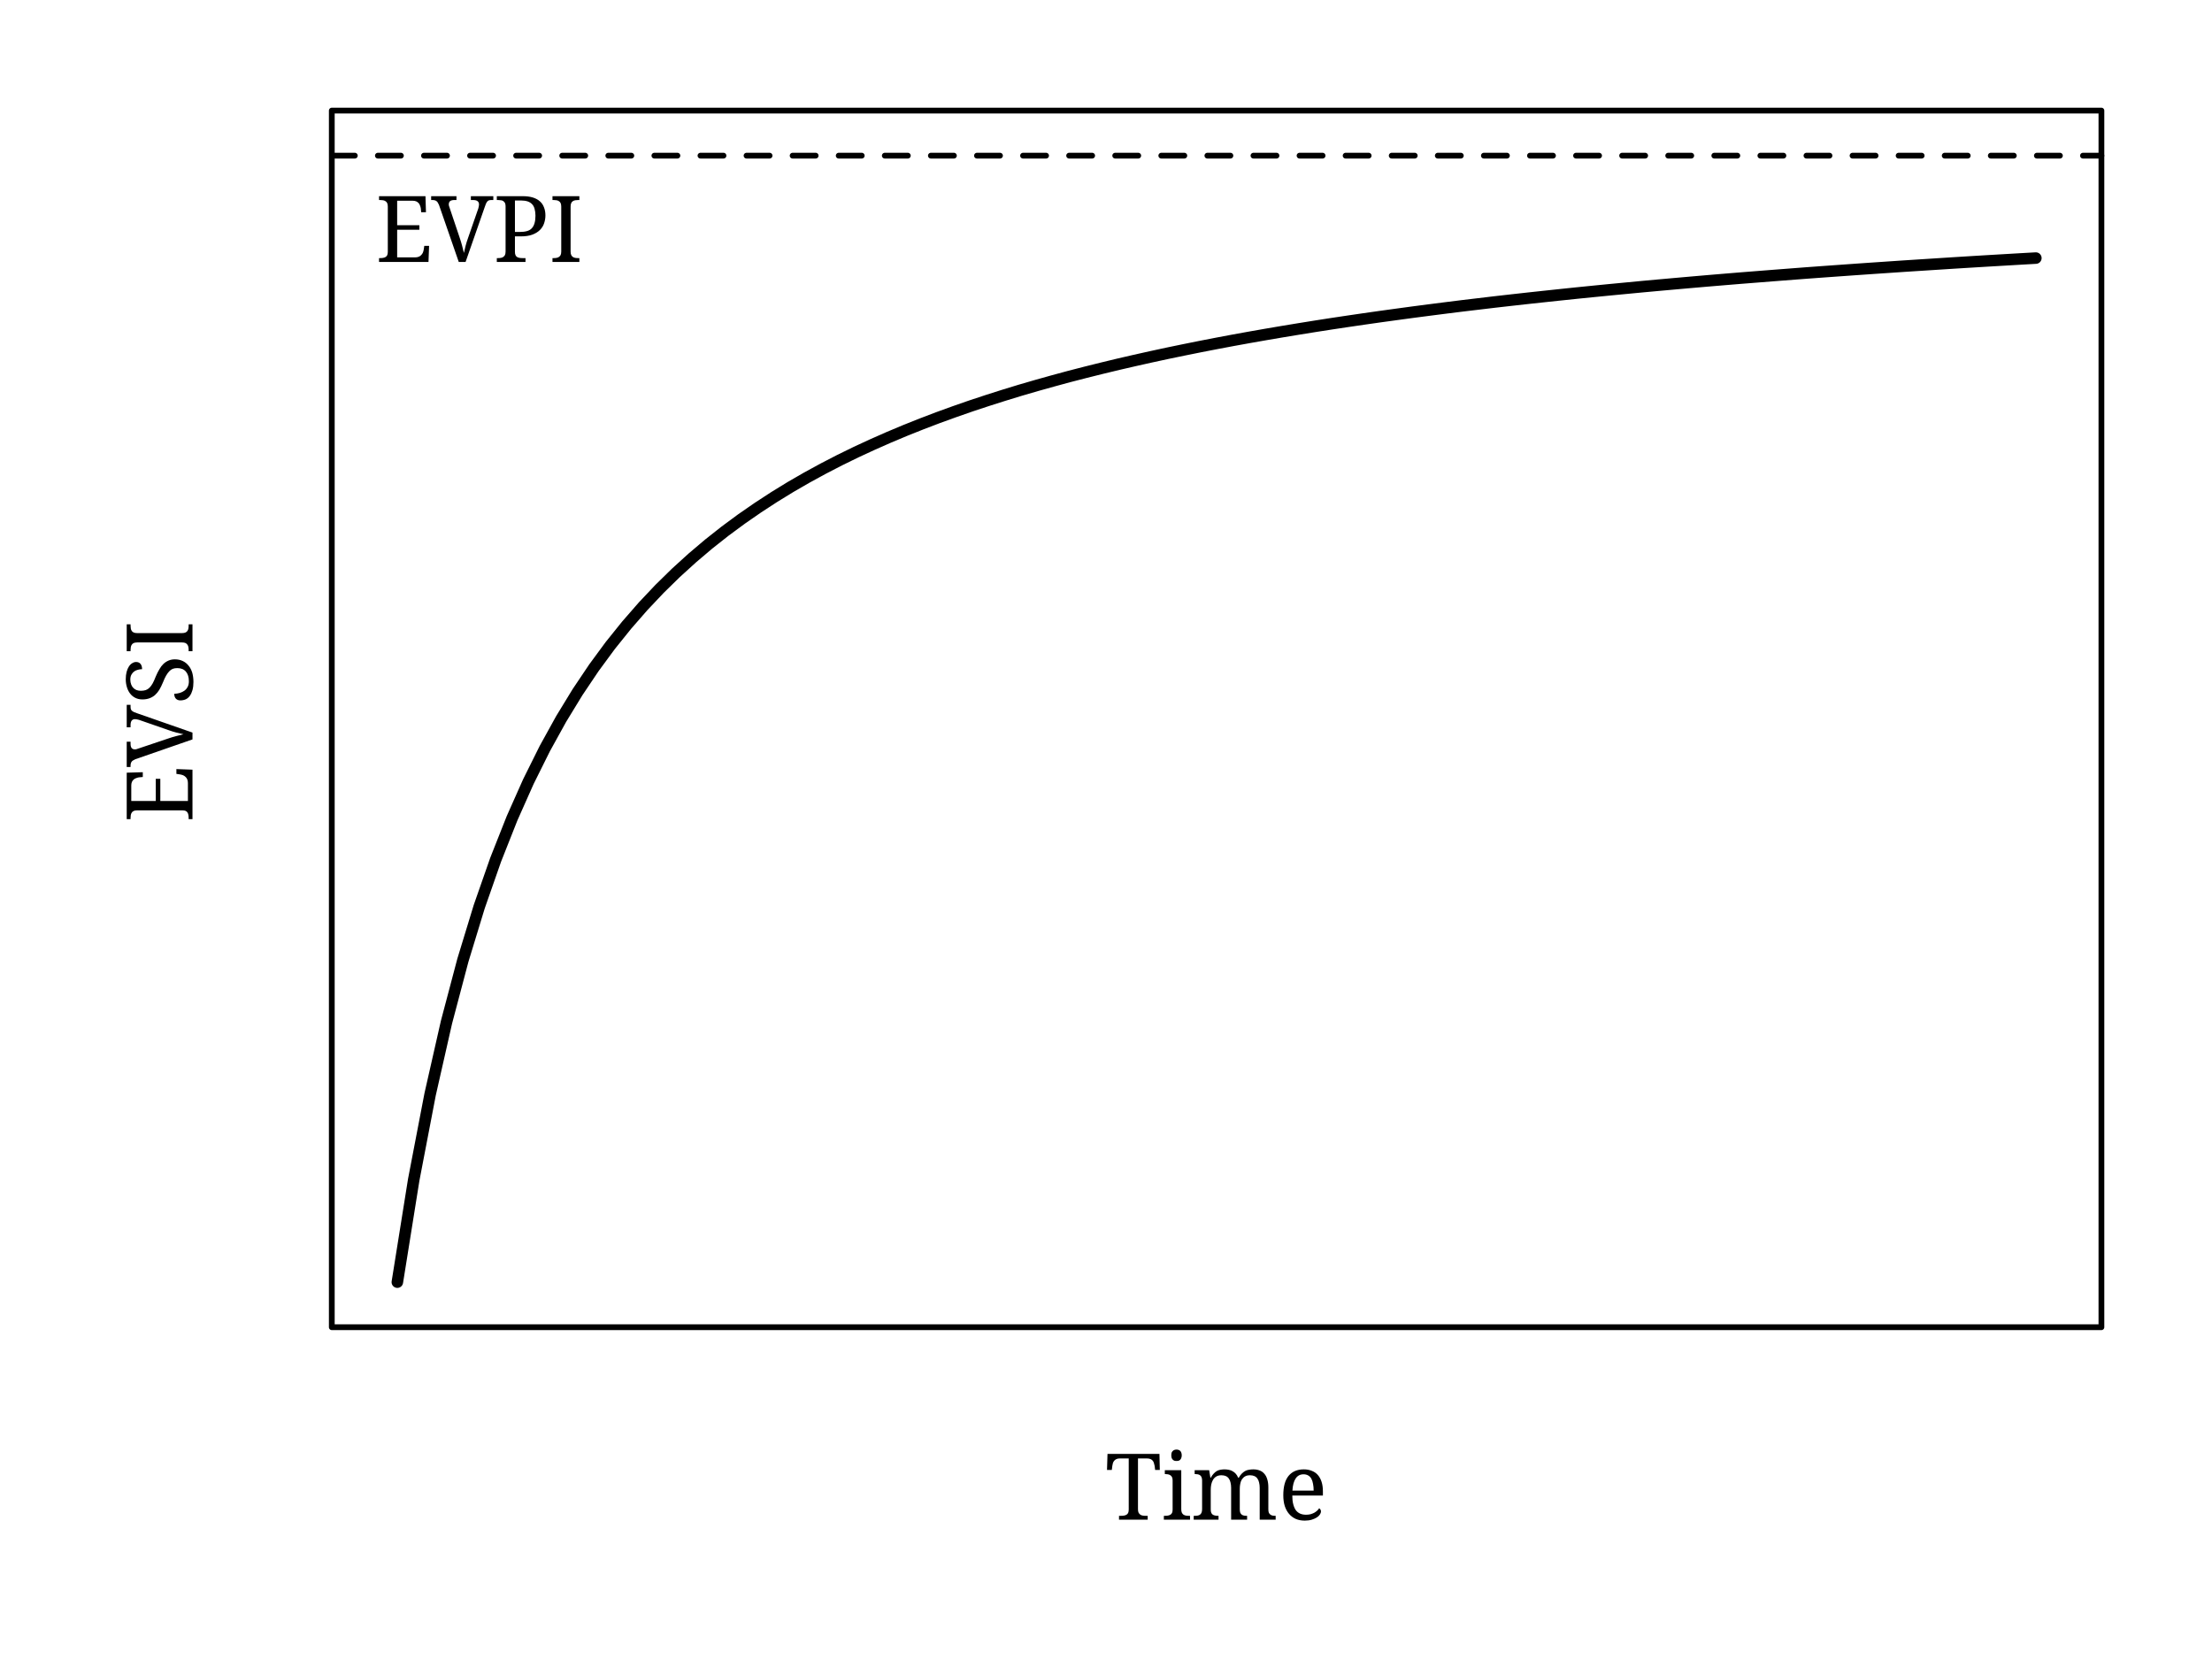 <?xml version="1.0" encoding="UTF-8"?>
<svg xmlns="http://www.w3.org/2000/svg" xmlns:xlink="http://www.w3.org/1999/xlink" width="288pt" height="216pt" viewBox="0 0 288 216" version="1.1">
<defs>
<g>
<symbol overflow="visible" id="glyph0-0">
<path style="stroke:none;" d="M 0.594 0 L 0.594 -8.562 L 5.406 -8.562 L 5.406 0 Z M 1.172 -0.578 L 4.828 -0.578 L 4.828 -8 L 1.172 -8 Z M 1.172 -0.578 "/>
</symbol>
<symbol overflow="visible" id="glyph0-1">
<path style="stroke:none;" d="M 2.812 -0.594 L 5.125 -0.594 C 5.312 -0.594 5.473 -0.617 5.609 -0.672 C 5.742 -0.723 5.852 -0.797 5.938 -0.891 C 6.031 -0.984 6.102 -1.086 6.156 -1.203 C 6.207 -1.328 6.242 -1.453 6.266 -1.578 L 6.344 -2.094 L 6.969 -2.094 L 6.891 0 L 0.453 0 L 0.453 -0.5 L 0.609 -0.5 C 0.742 -0.5 0.867 -0.508 0.984 -0.531 C 1.109 -0.551 1.211 -0.586 1.297 -0.641 C 1.391 -0.691 1.461 -0.77 1.516 -0.875 C 1.566 -0.988 1.594 -1.133 1.594 -1.312 L 1.594 -7.203 C 1.594 -7.391 1.566 -7.539 1.516 -7.656 C 1.461 -7.77 1.391 -7.852 1.297 -7.906 C 1.211 -7.969 1.109 -8.008 0.984 -8.031 C 0.867 -8.051 0.742 -8.062 0.609 -8.062 L 0.453 -8.062 L 0.453 -8.562 L 6.5 -8.562 L 6.562 -6.469 L 5.938 -6.469 L 5.891 -6.984 C 5.867 -7.117 5.832 -7.242 5.781 -7.359 C 5.738 -7.484 5.676 -7.586 5.594 -7.672 C 5.508 -7.766 5.406 -7.836 5.281 -7.891 C 5.156 -7.941 5.004 -7.969 4.828 -7.969 L 2.812 -7.969 L 2.812 -4.781 L 5.703 -4.781 L 5.703 -4.188 L 2.812 -4.188 Z M 2.812 -0.594 "/>
</symbol>
<symbol overflow="visible" id="glyph0-2">
<path style="stroke:none;" d="M 3.594 0 L 1.016 -7.438 C 0.961 -7.562 0.91 -7.66 0.859 -7.734 C 0.816 -7.816 0.758 -7.879 0.688 -7.922 C 0.625 -7.973 0.547 -8.008 0.453 -8.031 C 0.367 -8.051 0.27 -8.062 0.156 -8.062 L 0 -8.062 L 0 -8.562 L 3.297 -8.562 L 3.297 -8.062 L 3.031 -8.062 C 2.781 -8.062 2.594 -8.016 2.469 -7.922 C 2.352 -7.828 2.297 -7.68 2.297 -7.484 C 2.297 -7.422 2.305 -7.352 2.328 -7.281 C 2.348 -7.207 2.375 -7.129 2.406 -7.047 L 3.719 -3.141 C 3.844 -2.785 3.945 -2.441 4.031 -2.109 C 4.113 -1.773 4.191 -1.461 4.266 -1.172 C 4.328 -1.461 4.398 -1.77 4.484 -2.094 C 4.566 -2.414 4.676 -2.766 4.812 -3.141 L 6.141 -6.969 C 6.172 -7.062 6.191 -7.148 6.203 -7.234 C 6.223 -7.328 6.234 -7.41 6.234 -7.484 C 6.234 -7.68 6.164 -7.828 6.031 -7.922 C 5.906 -8.016 5.711 -8.062 5.453 -8.062 L 5.172 -8.062 L 5.172 -8.562 L 8.094 -8.562 L 8.094 -8.062 L 7.875 -8.062 C 7.75 -8.062 7.645 -8.051 7.562 -8.031 C 7.477 -8.008 7.398 -7.961 7.328 -7.891 C 7.266 -7.816 7.203 -7.719 7.141 -7.594 C 7.086 -7.477 7.031 -7.32 6.969 -7.125 L 4.484 0 Z M 3.594 0 "/>
</symbol>
<symbol overflow="visible" id="glyph0-3">
<path style="stroke:none;" d="M 0.453 0 L 0.453 -0.5 L 0.609 -0.5 C 0.742 -0.5 0.867 -0.508 0.984 -0.531 C 1.109 -0.551 1.211 -0.594 1.297 -0.656 C 1.391 -0.719 1.461 -0.801 1.516 -0.906 C 1.566 -1.02 1.594 -1.172 1.594 -1.359 L 1.594 -7.25 C 1.594 -7.426 1.566 -7.566 1.516 -7.672 C 1.461 -7.773 1.391 -7.859 1.297 -7.922 C 1.211 -7.984 1.109 -8.02 0.984 -8.031 C 0.867 -8.051 0.742 -8.062 0.609 -8.062 L 0.453 -8.062 L 0.453 -8.562 L 3.828 -8.562 C 4.328 -8.562 4.766 -8.504 5.141 -8.391 C 5.516 -8.273 5.82 -8.109 6.062 -7.891 C 6.301 -7.68 6.477 -7.422 6.594 -7.109 C 6.719 -6.797 6.781 -6.445 6.781 -6.062 C 6.781 -5.707 6.723 -5.363 6.609 -5.031 C 6.504 -4.707 6.32 -4.414 6.062 -4.156 C 5.812 -3.906 5.477 -3.703 5.062 -3.547 C 4.656 -3.398 4.156 -3.328 3.562 -3.328 L 2.812 -3.328 L 2.812 -1.312 C 2.812 -1.133 2.836 -0.988 2.891 -0.875 C 2.941 -0.77 3.008 -0.691 3.094 -0.641 C 3.188 -0.586 3.289 -0.551 3.406 -0.531 C 3.531 -0.508 3.66 -0.5 3.797 -0.5 L 4.188 -0.5 L 4.188 0 Z M 2.812 -3.906 L 3.453 -3.906 C 3.805 -3.906 4.113 -3.941 4.375 -4.016 C 4.633 -4.086 4.844 -4.207 5 -4.375 C 5.164 -4.551 5.285 -4.77 5.359 -5.031 C 5.441 -5.301 5.484 -5.629 5.484 -6.016 C 5.484 -6.348 5.445 -6.641 5.375 -6.891 C 5.312 -7.141 5.207 -7.344 5.062 -7.5 C 4.914 -7.664 4.723 -7.789 4.484 -7.875 C 4.242 -7.957 3.957 -8 3.625 -8 L 2.812 -8 Z M 2.812 -3.906 "/>
</symbol>
<symbol overflow="visible" id="glyph0-4">
<path style="stroke:none;" d="M 0.453 0 L 0.453 -0.5 L 0.609 -0.5 C 0.742 -0.5 0.867 -0.508 0.984 -0.531 C 1.109 -0.551 1.211 -0.594 1.297 -0.656 C 1.391 -0.719 1.461 -0.801 1.516 -0.906 C 1.566 -1.02 1.594 -1.172 1.594 -1.359 L 1.594 -7.203 C 1.594 -7.391 1.566 -7.539 1.516 -7.656 C 1.461 -7.77 1.391 -7.852 1.297 -7.906 C 1.211 -7.969 1.109 -8.008 0.984 -8.031 C 0.867 -8.051 0.742 -8.062 0.609 -8.062 L 0.453 -8.062 L 0.453 -8.562 L 3.953 -8.562 L 3.953 -8.062 L 3.797 -8.062 C 3.66 -8.062 3.531 -8.051 3.406 -8.031 C 3.289 -8.008 3.188 -7.969 3.094 -7.906 C 3.008 -7.852 2.941 -7.77 2.891 -7.656 C 2.836 -7.539 2.812 -7.391 2.812 -7.203 L 2.812 -1.359 C 2.812 -1.172 2.836 -1.02 2.891 -0.906 C 2.941 -0.801 3.008 -0.719 3.094 -0.656 C 3.188 -0.594 3.289 -0.551 3.406 -0.531 C 3.531 -0.508 3.66 -0.5 3.797 -0.5 L 3.953 -0.5 L 3.953 0 Z M 0.453 0 "/>
</symbol>
<symbol overflow="visible" id="glyph0-5">
<path style="stroke:none;" d="M 4.266 -1.359 C 4.266 -1.172 4.289 -1.02 4.344 -0.906 C 4.406 -0.801 4.477 -0.719 4.562 -0.656 C 4.645 -0.594 4.75 -0.551 4.875 -0.531 C 5 -0.508 5.125 -0.5 5.25 -0.5 L 5.531 -0.5 L 5.531 0 L 1.797 0 L 1.797 -0.5 L 2.078 -0.5 C 2.211 -0.5 2.336 -0.508 2.453 -0.531 C 2.566 -0.551 2.672 -0.586 2.766 -0.641 C 2.859 -0.691 2.93 -0.77 2.984 -0.875 C 3.035 -0.988 3.062 -1.133 3.062 -1.312 L 3.062 -7.969 L 1.906 -7.969 C 1.727 -7.969 1.582 -7.941 1.469 -7.891 C 1.352 -7.836 1.254 -7.766 1.172 -7.672 C 1.098 -7.586 1.039 -7.484 1 -7.359 C 0.969 -7.242 0.941 -7.117 0.922 -6.984 L 0.859 -6.469 L 0.234 -6.469 L 0.297 -8.562 L 7.062 -8.562 L 7.109 -6.469 L 6.5 -6.469 L 6.438 -6.984 C 6.414 -7.117 6.383 -7.242 6.344 -7.359 C 6.312 -7.484 6.258 -7.586 6.188 -7.672 C 6.113 -7.766 6.016 -7.836 5.891 -7.891 C 5.766 -7.941 5.613 -7.969 5.438 -7.969 L 4.266 -7.969 Z M 4.266 -1.359 "/>
</symbol>
<symbol overflow="visible" id="glyph0-6">
<path style="stroke:none;" d="M 0.438 -0.5 C 0.57 -0.5 0.695 -0.508 0.812 -0.531 C 0.926 -0.551 1.031 -0.586 1.125 -0.641 C 1.219 -0.691 1.289 -0.77 1.344 -0.875 C 1.395 -0.988 1.422 -1.133 1.422 -1.312 L 1.422 -5.109 C 1.422 -5.285 1.395 -5.426 1.344 -5.531 C 1.289 -5.645 1.219 -5.727 1.125 -5.781 C 1.031 -5.844 0.926 -5.883 0.812 -5.906 C 0.695 -5.926 0.57 -5.938 0.438 -5.938 L 0.406 -5.938 L 0.406 -6.438 L 2.547 -6.438 L 2.547 -1.359 C 2.547 -1.172 2.57 -1.02 2.625 -0.906 C 2.676 -0.801 2.742 -0.719 2.828 -0.656 C 2.922 -0.594 3.023 -0.551 3.141 -0.531 C 3.266 -0.508 3.395 -0.5 3.531 -0.5 L 3.688 -0.5 L 3.688 0 L 0.281 0 L 0.281 -0.5 Z M 1.25 -8.375 C 1.25 -8.52 1.266 -8.641 1.297 -8.734 C 1.336 -8.828 1.391 -8.898 1.453 -8.953 C 1.516 -9.016 1.582 -9.055 1.656 -9.078 C 1.738 -9.109 1.832 -9.125 1.938 -9.125 C 2.031 -9.125 2.117 -9.109 2.203 -9.078 C 2.285 -9.055 2.352 -9.016 2.406 -8.953 C 2.469 -8.898 2.516 -8.828 2.547 -8.734 C 2.586 -8.641 2.609 -8.52 2.609 -8.375 C 2.609 -8.238 2.586 -8.125 2.547 -8.031 C 2.516 -7.938 2.469 -7.859 2.406 -7.797 C 2.352 -7.742 2.285 -7.703 2.203 -7.672 C 2.117 -7.648 2.031 -7.641 1.938 -7.641 C 1.832 -7.641 1.738 -7.648 1.656 -7.672 C 1.582 -7.703 1.516 -7.742 1.453 -7.797 C 1.391 -7.859 1.336 -7.938 1.297 -8.031 C 1.266 -8.125 1.25 -8.238 1.25 -8.375 Z M 1.25 -8.375 "/>
</symbol>
<symbol overflow="visible" id="glyph0-7">
<path style="stroke:none;" d="M 3.562 -0.5 L 3.562 0 L 0.328 0 L 0.328 -0.5 L 0.5 -0.5 C 0.633 -0.5 0.754 -0.508 0.859 -0.531 C 0.973 -0.551 1.07 -0.594 1.156 -0.656 C 1.238 -0.719 1.301 -0.801 1.344 -0.906 C 1.395 -1.02 1.422 -1.172 1.422 -1.359 L 1.422 -5.109 C 1.422 -5.285 1.395 -5.426 1.344 -5.531 C 1.301 -5.645 1.238 -5.727 1.156 -5.781 C 1.07 -5.844 0.973 -5.883 0.859 -5.906 C 0.742 -5.926 0.625 -5.938 0.5 -5.938 L 0.453 -5.938 L 0.453 -6.438 L 2.344 -6.438 L 2.5 -5.469 L 2.562 -5.469 C 2.676 -5.688 2.801 -5.863 2.938 -6 C 3.07 -6.145 3.211 -6.258 3.359 -6.344 C 3.516 -6.426 3.672 -6.477 3.828 -6.5 C 3.992 -6.531 4.172 -6.547 4.359 -6.547 C 4.555 -6.547 4.742 -6.523 4.922 -6.484 C 5.098 -6.453 5.258 -6.391 5.406 -6.297 C 5.562 -6.211 5.695 -6.102 5.812 -5.969 C 5.938 -5.832 6.035 -5.664 6.109 -5.469 L 6.203 -5.469 C 6.328 -5.688 6.457 -5.863 6.594 -6 C 6.738 -6.145 6.891 -6.258 7.047 -6.344 C 7.203 -6.426 7.367 -6.477 7.547 -6.5 C 7.723 -6.531 7.906 -6.547 8.094 -6.547 C 8.395 -6.547 8.664 -6.5 8.906 -6.406 C 9.145 -6.32 9.348 -6.18 9.516 -5.984 C 9.691 -5.797 9.82 -5.551 9.906 -5.25 C 10 -4.957 10.047 -4.609 10.047 -4.203 L 10.047 -1.359 C 10.047 -1.172 10.066 -1.02 10.109 -0.906 C 10.16 -0.801 10.227 -0.719 10.312 -0.656 C 10.395 -0.594 10.488 -0.551 10.594 -0.531 C 10.707 -0.508 10.832 -0.5 10.969 -0.5 L 11 -0.5 L 11 0 L 8.922 0 L 8.922 -4.141 C 8.922 -4.398 8.895 -4.629 8.844 -4.828 C 8.801 -5.035 8.727 -5.207 8.625 -5.344 C 8.531 -5.488 8.398 -5.598 8.234 -5.672 C 8.078 -5.742 7.883 -5.781 7.656 -5.781 C 7.406 -5.781 7.195 -5.734 7.031 -5.641 C 6.863 -5.547 6.723 -5.414 6.609 -5.25 C 6.504 -5.082 6.43 -4.891 6.391 -4.672 C 6.348 -4.461 6.328 -4.238 6.328 -4 L 6.328 -1.359 C 6.328 -1.172 6.348 -1.02 6.391 -0.906 C 6.441 -0.801 6.504 -0.719 6.578 -0.656 C 6.66 -0.594 6.758 -0.551 6.875 -0.531 C 6.988 -0.508 7.113 -0.5 7.25 -0.5 L 7.281 -0.5 L 7.281 0 L 5.203 0 L 5.203 -4.141 C 5.203 -4.398 5.176 -4.629 5.125 -4.828 C 5.082 -5.035 5.008 -5.207 4.906 -5.344 C 4.812 -5.488 4.68 -5.598 4.516 -5.672 C 4.359 -5.742 4.164 -5.781 3.938 -5.781 C 3.676 -5.781 3.457 -5.727 3.281 -5.625 C 3.102 -5.52 2.957 -5.375 2.844 -5.188 C 2.738 -5.008 2.66 -4.801 2.609 -4.562 C 2.566 -4.332 2.547 -4.094 2.547 -3.844 L 2.547 -1.312 C 2.547 -1.133 2.57 -0.988 2.625 -0.875 C 2.676 -0.77 2.742 -0.691 2.828 -0.641 C 2.922 -0.586 3.023 -0.551 3.141 -0.531 C 3.266 -0.508 3.395 -0.5 3.531 -0.5 Z M 3.562 -0.5 "/>
</symbol>
<symbol overflow="visible" id="glyph0-8">
<path style="stroke:none;" d="M 3.297 -5.906 C 2.848 -5.906 2.504 -5.723 2.266 -5.359 C 2.023 -5.004 1.883 -4.477 1.844 -3.781 L 4.609 -3.781 C 4.609 -4.094 4.582 -4.379 4.531 -4.641 C 4.488 -4.91 4.414 -5.141 4.312 -5.328 C 4.207 -5.516 4.07 -5.656 3.906 -5.75 C 3.738 -5.852 3.535 -5.906 3.297 -5.906 Z M 3.453 0.125 C 3.016 0.125 2.625 0.051 2.281 -0.094 C 1.938 -0.25 1.645 -0.469 1.406 -0.75 C 1.164 -1.031 0.977 -1.375 0.844 -1.781 C 0.719 -2.188 0.656 -2.648 0.656 -3.172 C 0.656 -4.297 0.883 -5.141 1.344 -5.703 C 1.812 -6.266 2.473 -6.547 3.328 -6.547 C 3.711 -6.547 4.055 -6.484 4.359 -6.359 C 4.672 -6.242 4.93 -6.066 5.141 -5.828 C 5.359 -5.586 5.523 -5.285 5.641 -4.922 C 5.754 -4.566 5.812 -4.156 5.812 -3.688 L 5.812 -3.141 L 1.828 -3.141 C 1.828 -2.703 1.867 -2.32 1.953 -2 C 2.035 -1.688 2.148 -1.426 2.297 -1.219 C 2.453 -1.02 2.641 -0.875 2.859 -0.781 C 3.078 -0.688 3.328 -0.641 3.609 -0.641 C 3.816 -0.641 4.008 -0.66 4.188 -0.703 C 4.363 -0.754 4.523 -0.816 4.672 -0.891 C 4.816 -0.973 4.941 -1.062 5.047 -1.156 C 5.16 -1.258 5.254 -1.367 5.328 -1.484 C 5.379 -1.453 5.43 -1.398 5.484 -1.328 C 5.535 -1.254 5.562 -1.164 5.562 -1.062 C 5.562 -0.945 5.516 -0.816 5.422 -0.672 C 5.336 -0.535 5.207 -0.41 5.031 -0.297 C 4.852 -0.18 4.633 -0.082 4.375 0 C 4.113 0.082 3.805 0.125 3.453 0.125 Z M 3.453 0.125 "/>
</symbol>
<symbol overflow="visible" id="glyph1-0">
<path style="stroke:none;" d="M 0 -0.594 L -8.562 -0.594 L -8.562 -5.406 L 0 -5.406 Z M -0.578 -1.172 L -0.578 -4.828 L -8 -4.828 L -8 -1.172 Z M -0.578 -1.172 "/>
</symbol>
<symbol overflow="visible" id="glyph1-1">
<path style="stroke:none;" d="M -0.594 -2.812 L -0.594 -5.125 C -0.594 -5.312 -0.617 -5.473 -0.672 -5.609 C -0.723 -5.742 -0.797 -5.852 -0.891 -5.938 C -0.984 -6.031 -1.086 -6.102 -1.203 -6.156 C -1.328 -6.207 -1.453 -6.242 -1.578 -6.266 L -2.094 -6.344 L -2.094 -6.969 L 0 -6.891 L 0 -0.453 L -0.5 -0.453 L -0.5 -0.609 C -0.5 -0.742 -0.508 -0.867 -0.531 -0.984 C -0.551 -1.109 -0.586 -1.211 -0.641 -1.297 C -0.691 -1.391 -0.77 -1.461 -0.875 -1.516 C -0.988 -1.566 -1.133 -1.594 -1.312 -1.594 L -7.203 -1.594 C -7.391 -1.594 -7.539 -1.566 -7.656 -1.516 C -7.77 -1.461 -7.852 -1.391 -7.906 -1.297 C -7.969 -1.211 -8.008 -1.109 -8.031 -0.984 C -8.051 -0.867 -8.062 -0.742 -8.062 -0.609 L -8.062 -0.453 L -8.562 -0.453 L -8.562 -6.5 L -6.469 -6.562 L -6.469 -5.938 L -6.984 -5.891 C -7.117 -5.867 -7.242 -5.832 -7.359 -5.781 C -7.484 -5.738 -7.586 -5.676 -7.672 -5.594 C -7.766 -5.508 -7.836 -5.406 -7.891 -5.281 C -7.941 -5.156 -7.969 -5.004 -7.969 -4.828 L -7.969 -2.812 L -4.781 -2.812 L -4.781 -5.703 L -4.188 -5.703 L -4.188 -2.812 Z M -0.594 -2.812 "/>
</symbol>
<symbol overflow="visible" id="glyph1-2">
<path style="stroke:none;" d="M 0 -3.594 L -7.438 -1.016 C -7.562 -0.961 -7.66 -0.91 -7.734 -0.859 C -7.816 -0.816 -7.879 -0.758 -7.922 -0.688 C -7.973 -0.625 -8.008 -0.547 -8.031 -0.453 C -8.051 -0.367 -8.062 -0.27 -8.062 -0.156 L -8.062 0 L -8.562 0 L -8.562 -3.297 L -8.062 -3.297 L -8.062 -3.031 C -8.062 -2.781 -8.016 -2.594 -7.922 -2.469 C -7.828 -2.352 -7.68 -2.297 -7.484 -2.297 C -7.422 -2.297 -7.352 -2.305 -7.281 -2.328 C -7.207 -2.348 -7.129 -2.375 -7.047 -2.406 L -3.141 -3.719 C -2.785 -3.844 -2.441 -3.945 -2.109 -4.031 C -1.773 -4.113 -1.461 -4.191 -1.172 -4.266 C -1.461 -4.328 -1.77 -4.398 -2.094 -4.484 C -2.414 -4.566 -2.766 -4.676 -3.141 -4.812 L -6.969 -6.141 C -7.062 -6.172 -7.148 -6.191 -7.234 -6.203 C -7.328 -6.223 -7.41 -6.234 -7.484 -6.234 C -7.68 -6.234 -7.828 -6.164 -7.922 -6.031 C -8.016 -5.906 -8.062 -5.711 -8.062 -5.453 L -8.062 -5.172 L -8.562 -5.172 L -8.562 -8.094 L -8.062 -8.094 L -8.062 -7.875 C -8.062 -7.75 -8.051 -7.645 -8.031 -7.562 C -8.008 -7.477 -7.961 -7.398 -7.891 -7.328 C -7.816 -7.266 -7.719 -7.203 -7.594 -7.141 C -7.477 -7.086 -7.32 -7.031 -7.125 -6.969 L 0 -4.484 Z M 0 -3.594 "/>
</symbol>
<symbol overflow="visible" id="glyph1-3">
<path style="stroke:none;" d="M 0.125 -2.969 C 0.125 -2.57 0.082 -2.223 0 -1.922 C -0.082 -1.629 -0.195 -1.379 -0.344 -1.172 C -0.488 -0.973 -0.664 -0.82 -0.875 -0.719 C -1.094 -0.625 -1.328 -0.578 -1.578 -0.578 C -1.816 -0.578 -2.008 -0.648 -2.156 -0.797 C -2.301 -0.953 -2.375 -1.164 -2.375 -1.438 C -2.125 -1.445 -1.883 -1.484 -1.656 -1.547 C -1.426 -1.617 -1.223 -1.719 -1.047 -1.844 C -0.867 -1.977 -0.727 -2.145 -0.625 -2.344 C -0.52 -2.539 -0.469 -2.781 -0.469 -3.062 C -0.469 -3.602 -0.598 -4.023 -0.859 -4.328 C -1.117 -4.629 -1.492 -4.781 -1.984 -4.781 C -2.203 -4.781 -2.395 -4.75 -2.562 -4.688 C -2.727 -4.625 -2.879 -4.52 -3.016 -4.375 C -3.16 -4.227 -3.301 -4.035 -3.438 -3.797 C -3.57 -3.566 -3.707 -3.273 -3.844 -2.922 C -4 -2.547 -4.16 -2.219 -4.328 -1.938 C -4.504 -1.664 -4.695 -1.438 -4.906 -1.25 C -5.125 -1.07 -5.363 -0.938 -5.625 -0.844 C -5.895 -0.75 -6.191 -0.703 -6.516 -0.703 C -6.859 -0.703 -7.164 -0.77 -7.438 -0.906 C -7.707 -1.039 -7.93 -1.223 -8.109 -1.453 C -8.297 -1.691 -8.438 -1.969 -8.531 -2.281 C -8.633 -2.602 -8.688 -2.953 -8.688 -3.328 C -8.688 -3.691 -8.648 -4.008 -8.578 -4.281 C -8.504 -4.562 -8.406 -4.797 -8.281 -4.984 C -8.156 -5.18 -8.008 -5.328 -7.844 -5.422 C -7.688 -5.523 -7.52 -5.578 -7.344 -5.578 C -7.082 -5.578 -6.883 -5.488 -6.75 -5.312 C -6.625 -5.145 -6.562 -4.922 -6.562 -4.641 C -6.75 -4.641 -6.93 -4.613 -7.109 -4.562 C -7.297 -4.52 -7.457 -4.445 -7.594 -4.344 C -7.738 -4.238 -7.859 -4.098 -7.953 -3.922 C -8.047 -3.754 -8.094 -3.539 -8.094 -3.281 C -8.094 -3.051 -8.055 -2.844 -7.984 -2.656 C -7.922 -2.477 -7.828 -2.328 -7.703 -2.203 C -7.586 -2.078 -7.445 -1.984 -7.281 -1.922 C -7.113 -1.859 -6.926 -1.828 -6.719 -1.828 C -6.477 -1.828 -6.266 -1.859 -6.078 -1.922 C -5.898 -1.984 -5.738 -2.086 -5.594 -2.234 C -5.445 -2.379 -5.305 -2.57 -5.172 -2.812 C -5.047 -3.051 -4.914 -3.344 -4.781 -3.688 C -4.633 -4.039 -4.477 -4.352 -4.312 -4.625 C -4.156 -4.906 -3.977 -5.141 -3.781 -5.328 C -3.582 -5.516 -3.359 -5.66 -3.109 -5.766 C -2.867 -5.867 -2.598 -5.922 -2.297 -5.922 C -1.91 -5.922 -1.566 -5.848 -1.266 -5.703 C -0.973 -5.566 -0.723 -5.367 -0.516 -5.109 C -0.305 -4.859 -0.145 -4.551 -0.031 -4.188 C 0.07 -3.82 0.125 -3.414 0.125 -2.969 Z M 0.125 -2.969 "/>
</symbol>
<symbol overflow="visible" id="glyph1-4">
<path style="stroke:none;" d="M 0 -0.453 L -0.5 -0.453 L -0.5 -0.609 C -0.5 -0.742 -0.508 -0.867 -0.531 -0.984 C -0.551 -1.109 -0.594 -1.211 -0.656 -1.297 C -0.719 -1.391 -0.801 -1.461 -0.906 -1.516 C -1.02 -1.566 -1.172 -1.594 -1.359 -1.594 L -7.203 -1.594 C -7.391 -1.594 -7.539 -1.566 -7.656 -1.516 C -7.77 -1.461 -7.852 -1.391 -7.906 -1.297 C -7.969 -1.211 -8.008 -1.109 -8.031 -0.984 C -8.051 -0.867 -8.062 -0.742 -8.062 -0.609 L -8.062 -0.453 L -8.562 -0.453 L -8.562 -3.953 L -8.062 -3.953 L -8.062 -3.797 C -8.062 -3.66 -8.051 -3.531 -8.031 -3.406 C -8.008 -3.289 -7.969 -3.188 -7.906 -3.094 C -7.852 -3.008 -7.77 -2.941 -7.656 -2.891 C -7.539 -2.836 -7.391 -2.812 -7.203 -2.812 L -1.359 -2.812 C -1.172 -2.812 -1.02 -2.836 -0.906 -2.891 C -0.801 -2.941 -0.719 -3.008 -0.656 -3.094 C -0.594 -3.188 -0.551 -3.289 -0.531 -3.406 C -0.508 -3.531 -0.5 -3.66 -0.5 -3.797 L -0.5 -3.953 L 0 -3.953 Z M 0 -0.453 "/>
</symbol>
</g>
<clipPath id="clip1">
  <path d="M 43.199 19 L 274 19 L 274 21 L 43.199 21 Z M 43.199 19 "/>
</clipPath>
</defs>
<g id="surface501">
<rect x="0" y="0" width="288" height="216" style="fill:rgb(100%,100%,100%);fill-opacity:1;stroke:none;"/>
<path style="fill:none;stroke-width:1.5;stroke-linecap:round;stroke-linejoin:round;stroke:rgb(0%,0%,0%);stroke-opacity:1;stroke-miterlimit:10;" d="M 51.734 166.934 L 53.867 153.602 L 56 142.488 L 58.133 133.086 L 60.266 125.027 L 62.398 118.043 L 64.535 111.934 L 66.668 106.543 L 68.801 101.75 L 70.934 97.461 L 73.066 93.602 L 75.199 90.109 L 77.332 86.934 L 79.465 84.035 L 81.602 81.379 L 83.734 78.934 L 85.867 76.676 L 88 74.586 L 90.133 72.648 L 92.266 70.84 L 94.398 69.156 L 96.535 67.578 L 98.668 66.102 L 100.801 64.711 L 102.934 63.402 L 105.066 62.172 L 107.199 61.008 L 109.332 59.906 L 111.465 58.863 L 113.602 57.875 L 115.734 56.934 L 117.867 56.039 L 120 55.188 L 122.133 54.375 L 124.266 53.602 L 126.398 52.859 L 128.535 52.152 L 130.668 51.473 L 132.801 50.82 L 134.934 50.199 L 137.066 49.602 L 139.199 49.023 L 141.332 48.473 L 143.465 47.941 L 145.602 47.426 L 147.734 46.934 L 149.867 46.457 L 152 45.996 L 154.133 45.555 L 156.266 45.125 L 158.398 44.711 L 160.535 44.309 L 162.668 43.922 L 164.801 43.547 L 166.934 43.184 L 169.066 42.832 L 171.199 42.488 L 173.332 42.156 L 175.465 41.836 L 177.602 41.523 L 179.734 41.219 L 181.867 40.926 L 184 40.637 L 186.133 40.359 L 188.266 40.086 L 190.398 39.82 L 192.535 39.566 L 194.668 39.312 L 196.801 39.07 L 198.934 38.832 L 201.066 38.602 L 203.199 38.375 L 205.332 38.152 L 207.465 37.938 L 209.602 37.727 L 213.867 37.32 L 216 37.125 L 218.133 36.934 L 220.266 36.746 L 222.398 36.562 L 224.535 36.383 L 226.668 36.207 L 230.934 35.871 L 235.199 35.543 L 237.332 35.387 L 239.465 35.234 L 241.602 35.082 L 243.734 34.934 L 248 34.645 L 254.398 34.234 L 256.535 34.102 L 258.668 33.973 L 262.934 33.723 L 265.066 33.602 "/>
<path style="fill:none;stroke-width:0.75;stroke-linecap:round;stroke-linejoin:round;stroke:rgb(0%,0%,0%);stroke-opacity:1;stroke-miterlimit:10;" d="M 43.199 172.801 L 273.602 172.801 L 273.602 14.398 L 43.199 14.398 L 43.199 172.801 "/>
<g clip-path="url(#clip1)" clip-rule="nonzero">
<path style="fill:none;stroke-width:0.75;stroke-linecap:round;stroke-linejoin:round;stroke:rgb(0%,0%,0%);stroke-opacity:1;stroke-dasharray:3,3;stroke-miterlimit:10;" d="M 43.199 20.266 L 273.602 20.266 "/>
</g>
<g style="fill:rgb(0%,0%,0%);fill-opacity:1;">
  <use xlink:href="#glyph0-1" x="48.898" y="34.104"/>
  <use xlink:href="#glyph0-2" x="56.135" y="34.104"/>
  <use xlink:href="#glyph0-3" x="64.232" y="34.104"/>
  <use xlink:href="#glyph0-4" x="71.48" y="34.104"/>
</g>
<g style="fill:rgb(0%,0%,0%);fill-opacity:1;">
  <use xlink:href="#glyph0-5" x="143.898" y="197.857"/>
  <use xlink:href="#glyph0-6" x="151.252" y="197.857"/>
  <use xlink:href="#glyph0-7" x="155.09" y="197.857"/>
  <use xlink:href="#glyph0-8" x="166.428" y="197.857"/>
</g>
<g style="fill:rgb(0%,0%,0%);fill-opacity:1;">
  <use xlink:href="#glyph1-1" x="25.061" y="107.102"/>
  <use xlink:href="#glyph1-2" x="25.061" y="99.865"/>
  <use xlink:href="#glyph1-3" x="25.061" y="91.768"/>
  <use xlink:href="#glyph1-4" x="25.061" y="85.24"/>
</g>
</g>
</svg>
